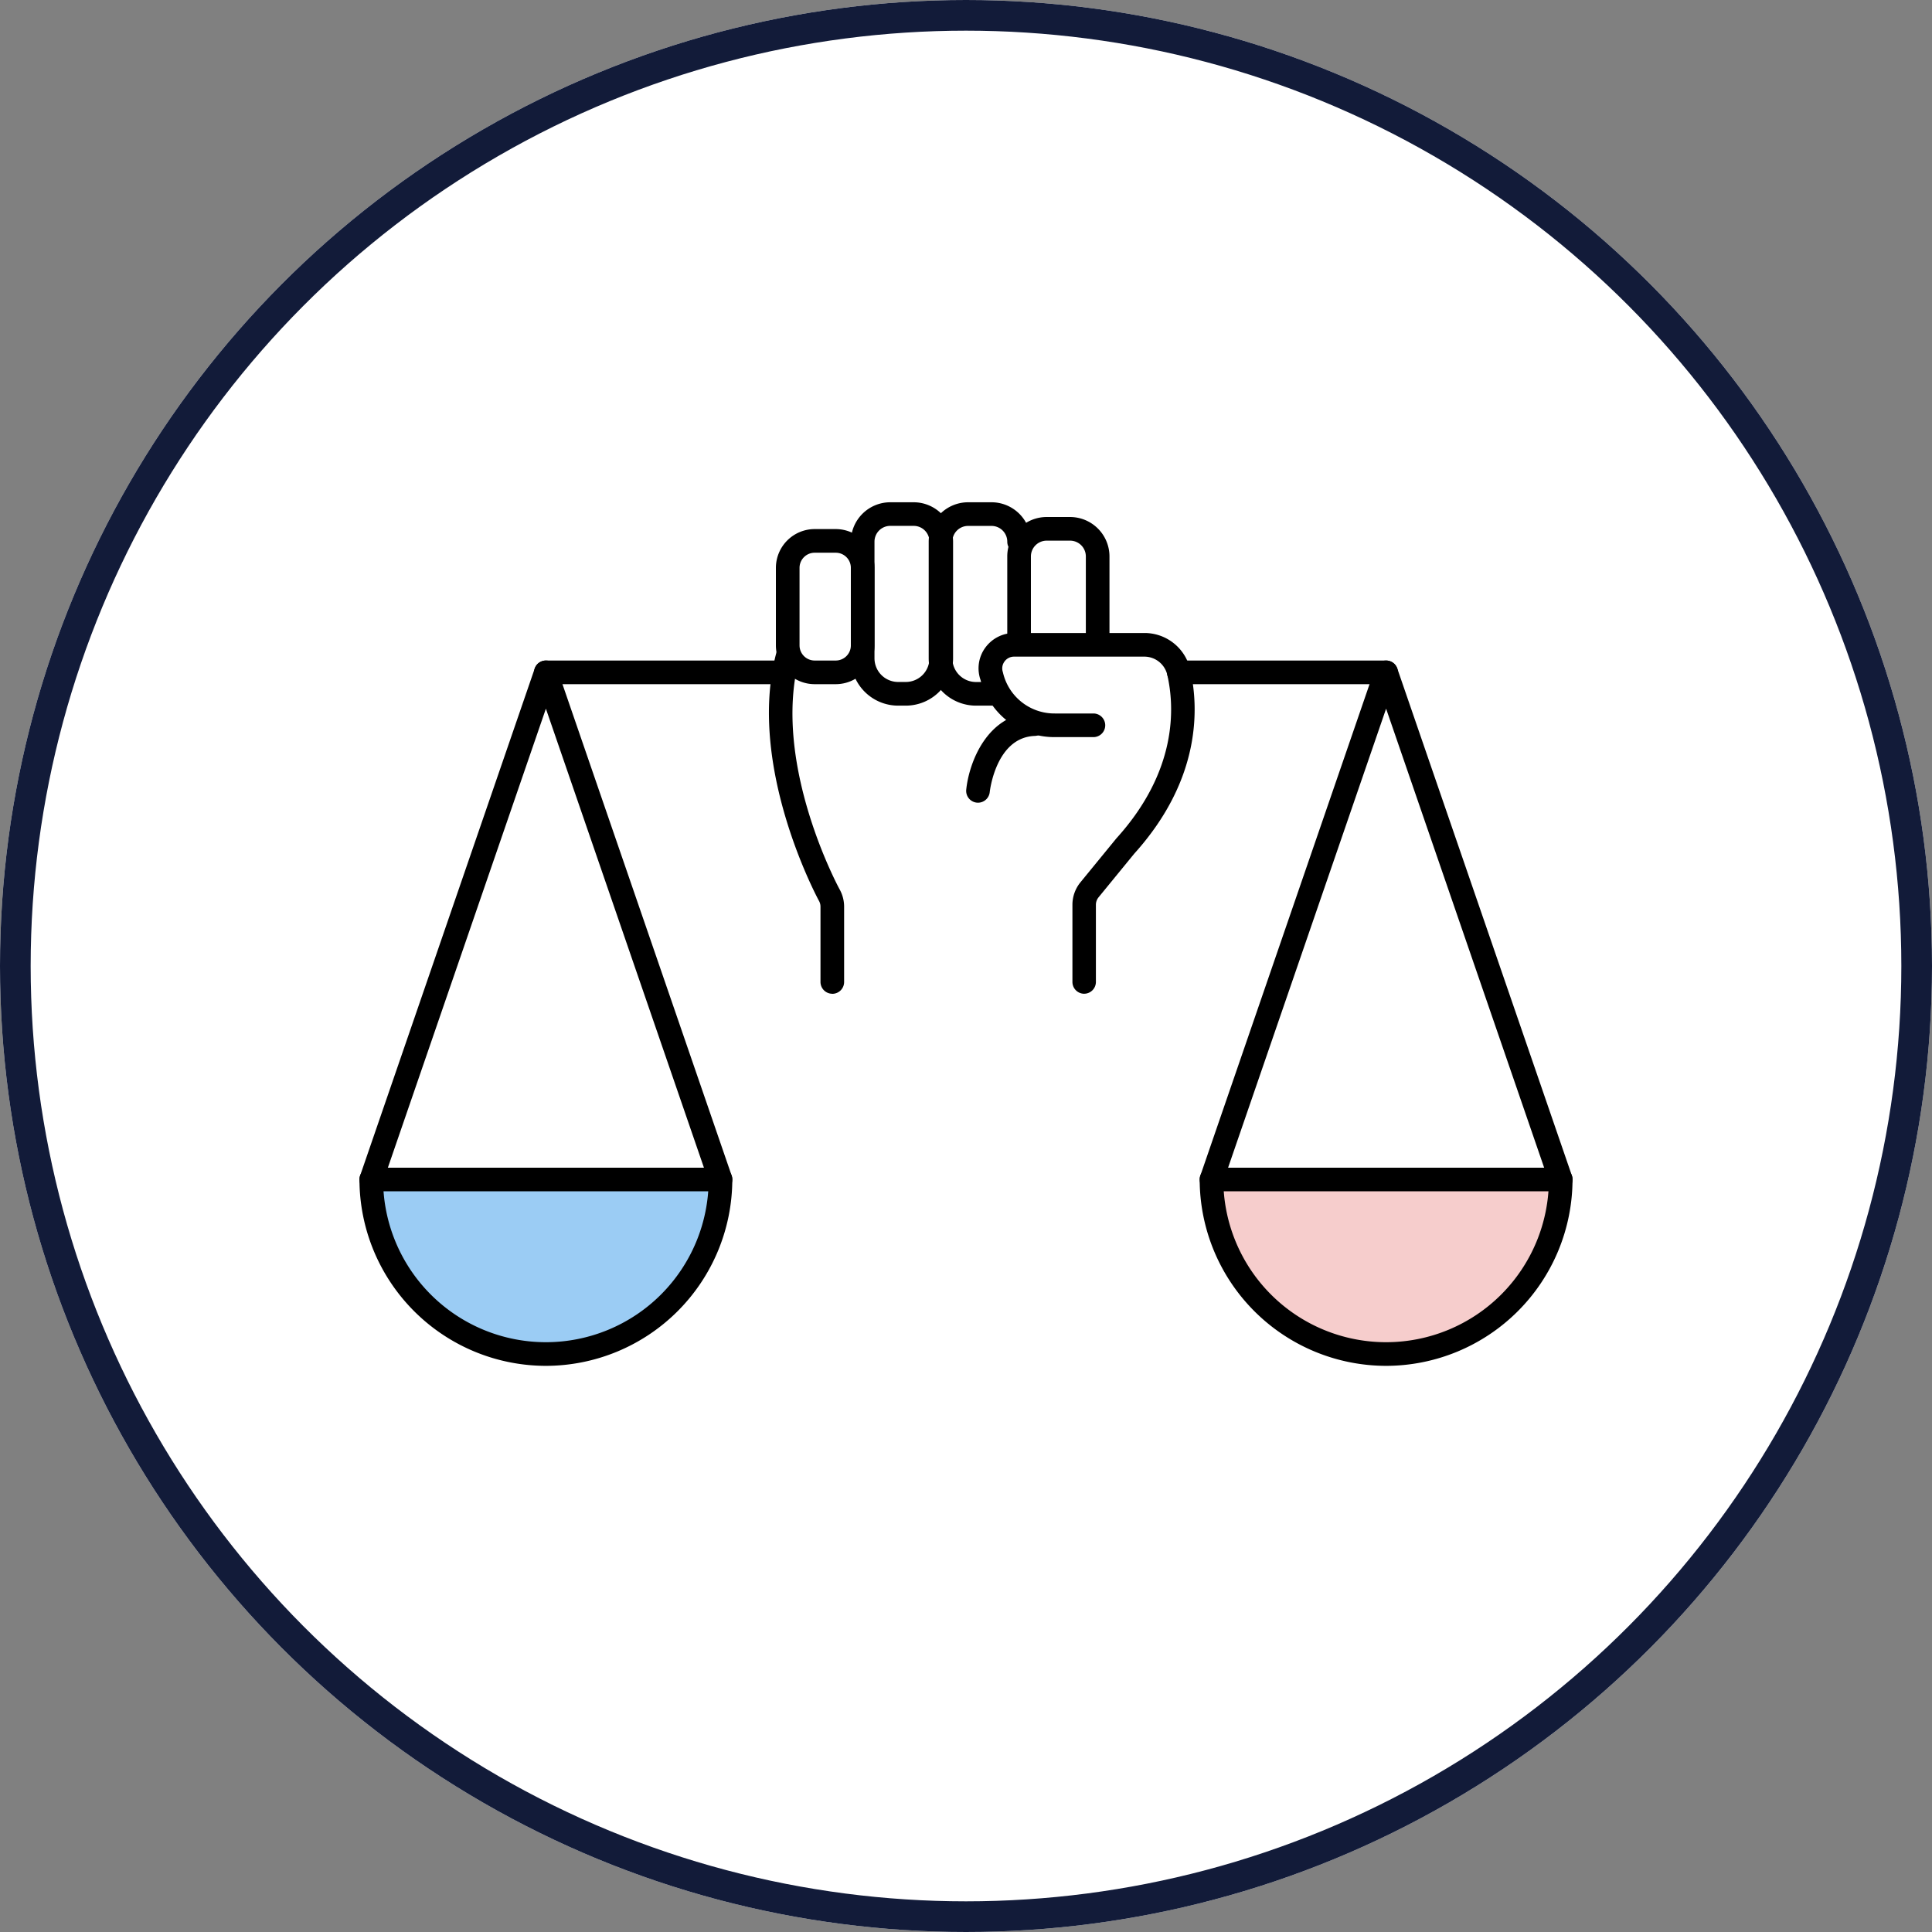 <svg xmlns="http://www.w3.org/2000/svg" xmlns:xlink="http://www.w3.org/1999/xlink" width="126" height="126" viewBox="0 0 126 126">
  <rect x="0" y="0" width="126" height="126" fill="#808080" stroke="none"/>
  <defs>
    <clipPath id="clip-path">
      <rect id="Rectangle_797" data-name="Rectangle 797" width="85" height="74" transform="translate(1386 3175)" fill="#fff" stroke="#707070" stroke-width="1"/>
    </clipPath>
    <clipPath id="clip-path-2">
      <rect id="Rectangle_796" data-name="Rectangle 796" width="168.472" height="167.839" fill="none"/>
    </clipPath>
  </defs>
  <g id="Group_1005" data-name="Group 1005" transform="translate(-1366 -3152.216)">
    <g id="Ellipse_22" data-name="Ellipse 22" transform="translate(1366 3152.216)" fill="#fff" stroke="#121b39" stroke-width="2">
      <circle cx="63" cy="63" r="63" stroke="none"/>
      <circle cx="63" cy="63" r="62" fill="none"/>
    </g>
    <g id="Mask_Group_32" data-name="Mask Group 32" clip-path="url(#clip-path)">
      <g id="Group_1004" data-name="Group 1004" transform="translate(1344.764 3129.212)">
        <path id="Path_2595" data-name="Path 2595" d="M586.005,1287.438l22.738.248-1.635,6.242-5.4,4.31-7.728.594-5.251-3.418-2.081-4.31Z" transform="translate(-540.578 -1187.633)" fill="#9bccf4"/>
        <path id="Path_2596" data-name="Path 2596" d="M1293.416,1287.438l22.739.248-1.635,6.242-5.4,4.31-7.728.594-5.251-3.418-2.081-4.31Z" transform="translate(-1193.151 -1187.633)" fill="#f6cdcc"/>
        <g id="Group_1003" data-name="Group 1003" transform="translate(0 0.004)">
          <g id="Group_1002" data-name="Group 1002" transform="translate(0 0)" clip-path="url(#clip-path-2)">
            <path id="Path_2597" data-name="Path 2597" d="M1104.2,852.805a.771.771,0,0,1-.771-.771V847a2.319,2.319,0,0,1,.523-1.464l2.335-2.854.025-.029c3.987-4.411,3.781-8.571,3.3-10.659a1.538,1.538,0,0,0-1.5-1.175h-8.488a.766.766,0,0,0-.63.325.755.755,0,0,0-.1.691,3.445,3.445,0,0,0,3.393,2.691h2.51a.771.771,0,0,1,0,1.542h-2.51a4.97,4.97,0,0,1-4.851-3.731,2.279,2.279,0,0,1,.3-2.088,2.321,2.321,0,0,1,1.885-.971h8.488a3.054,3.054,0,0,1,3,2.373c.543,2.377.79,7.1-3.651,12.022l-2.323,2.84a.772.772,0,0,0-.175.488v5.032a.771.771,0,0,1-.771.771" transform="translate(-1012.252 -764.995)"/>
            <path id="Path_2598" data-name="Path 2598" d="M1087.554,901.836a.771.771,0,0,1-.768-.848c.172-1.7,1.321-4.948,4.434-5.048h.025a.771.771,0,0,1,.024,1.541c-2.558.083-2.946,3.627-2.95,3.662a.771.771,0,0,1-.766.693" transform="translate(-1002.535 -826.486)"/>
            <path id="Path_2599" data-name="Path 2599" d="M924.968,861.38a.771.771,0,0,1-.771-.771V855.7a.761.761,0,0,0-.095-.371c-.048-.087-4.754-8.758-2.787-16.176a.771.771,0,0,1,1.49.395c-1.81,6.828,2.6,14.956,2.647,15.037a2.315,2.315,0,0,1,.286,1.115v4.913a.771.771,0,0,1-.771.771" transform="translate(-849.451 -773.57)"/>
            <path id="Path_2600" data-name="Path 2600" d="M930.6,751.943h-1.375a2.531,2.531,0,0,1-2.528-2.528v-5.059a2.531,2.531,0,0,1,2.528-2.528H930.6a2.531,2.531,0,0,1,2.528,2.528v5.059a2.531,2.531,0,0,1-2.528,2.528m-1.375-8.573a.987.987,0,0,0-.986.986v5.059a.987.987,0,0,0,.986.986H930.6a.987.987,0,0,0,.986-.986v-5.059a.987.987,0,0,0-.986-.986Z" transform="translate(-854.859 -684.323)"/>
            <path id="Path_2601" data-name="Path 2601" d="M993.343,732.524h-.5a3.087,3.087,0,0,1-3.083-3.083v-7.61a2.572,2.572,0,0,1,2.57-2.57h1.527a2.572,2.572,0,0,1,2.57,2.57v7.61a3.087,3.087,0,0,1-3.083,3.083M992.33,720.8a1.029,1.029,0,0,0-1.028,1.028v7.61a1.543,1.543,0,0,0,1.542,1.542h.5a1.543,1.543,0,0,0,1.542-1.542v-7.61a1.029,1.029,0,0,0-1.028-1.028Z" transform="translate(-913.034 -663.504)"/>
            <path id="Path_2602" data-name="Path 2602" d="M1059.613,732.524h-1.27a3.087,3.087,0,0,1-3.084-3.083v-7.61a2.573,2.573,0,0,1,2.57-2.57h1.527a2.572,2.572,0,0,1,2.57,2.57.771.771,0,0,1-1.542,0,1.029,1.029,0,0,0-1.028-1.028h-1.527a1.029,1.029,0,0,0-1.028,1.028v7.61a1.544,1.544,0,0,0,1.542,1.542h1.27a.771.771,0,1,1,0,1.542" transform="translate(-973.456 -663.504)"/>
            <path id="Path_2603" data-name="Path 2603" d="M1127.258,740.649a.771.771,0,0,1-.771-.771v-5.637a1.029,1.029,0,0,0-1.028-1.028h-1.527a1.029,1.029,0,0,0-1.028,1.028v5.242a.771.771,0,1,1-1.542,0v-5.242a2.572,2.572,0,0,1,2.569-2.57h1.527a2.573,2.573,0,0,1,2.57,2.57v5.637a.771.771,0,0,1-.771.771" transform="translate(-1034.435 -674.953)"/>
            <path id="Path_2604" data-name="Path 2604" d="M1270.067,853.956h-13.516a.771.771,0,0,1,0-1.542h13.516a.771.771,0,1,1,0,1.542" transform="translate(-1158.432 -786.335)"/>
            <path id="Path_2605" data-name="Path 2605" d="M739.551,853.956H724.024a.771.771,0,1,1,0-1.542h15.527a.771.771,0,1,1,0,1.542" transform="translate(-667.187 -786.335)"/>
            <path id="Path_2606" data-name="Path 2606" d="M599.907,887.03H577.133a.771.771,0,0,1-.729-1.022l11.387-33.075a.771.771,0,0,1,1.458,0l11.387,33.075a.771.771,0,0,1-.729,1.022m-21.693-1.542h20.613L588.52,855.553Z" transform="translate(-531.682 -786.335)"/>
            <path id="Path_2607" data-name="Path 2607" d="M588.52,1292a12.172,12.172,0,0,1-12.158-12.158.771.771,0,1,1,1.542,0,10.616,10.616,0,0,0,21.232,0,.771.771,0,0,1,1.542,0A12.172,12.172,0,0,1,588.52,1292" transform="translate(-531.683 -1179.923)"/>
            <path id="Path_2608" data-name="Path 2608" d="M1306.788,887.03h-22.774a.771.771,0,0,1-.729-1.022l11.387-33.075a.771.771,0,0,1,1.458,0l11.387,33.075a.771.771,0,0,1-.729,1.022m-21.693-1.542h20.612L1295.4,855.553Z" transform="translate(-1183.766 -786.335)"/>
            <path id="Path_2609" data-name="Path 2609" d="M1295.4,1292a12.172,12.172,0,0,1-12.158-12.158.771.771,0,1,1,1.542,0,10.616,10.616,0,0,0,21.232,0,.771.771,0,1,1,1.542,0A12.172,12.172,0,0,1,1295.4,1292" transform="translate(-1183.766 -1179.923)"/>
          </g>
        </g>
      </g>
    </g>
  </g>
</svg>
